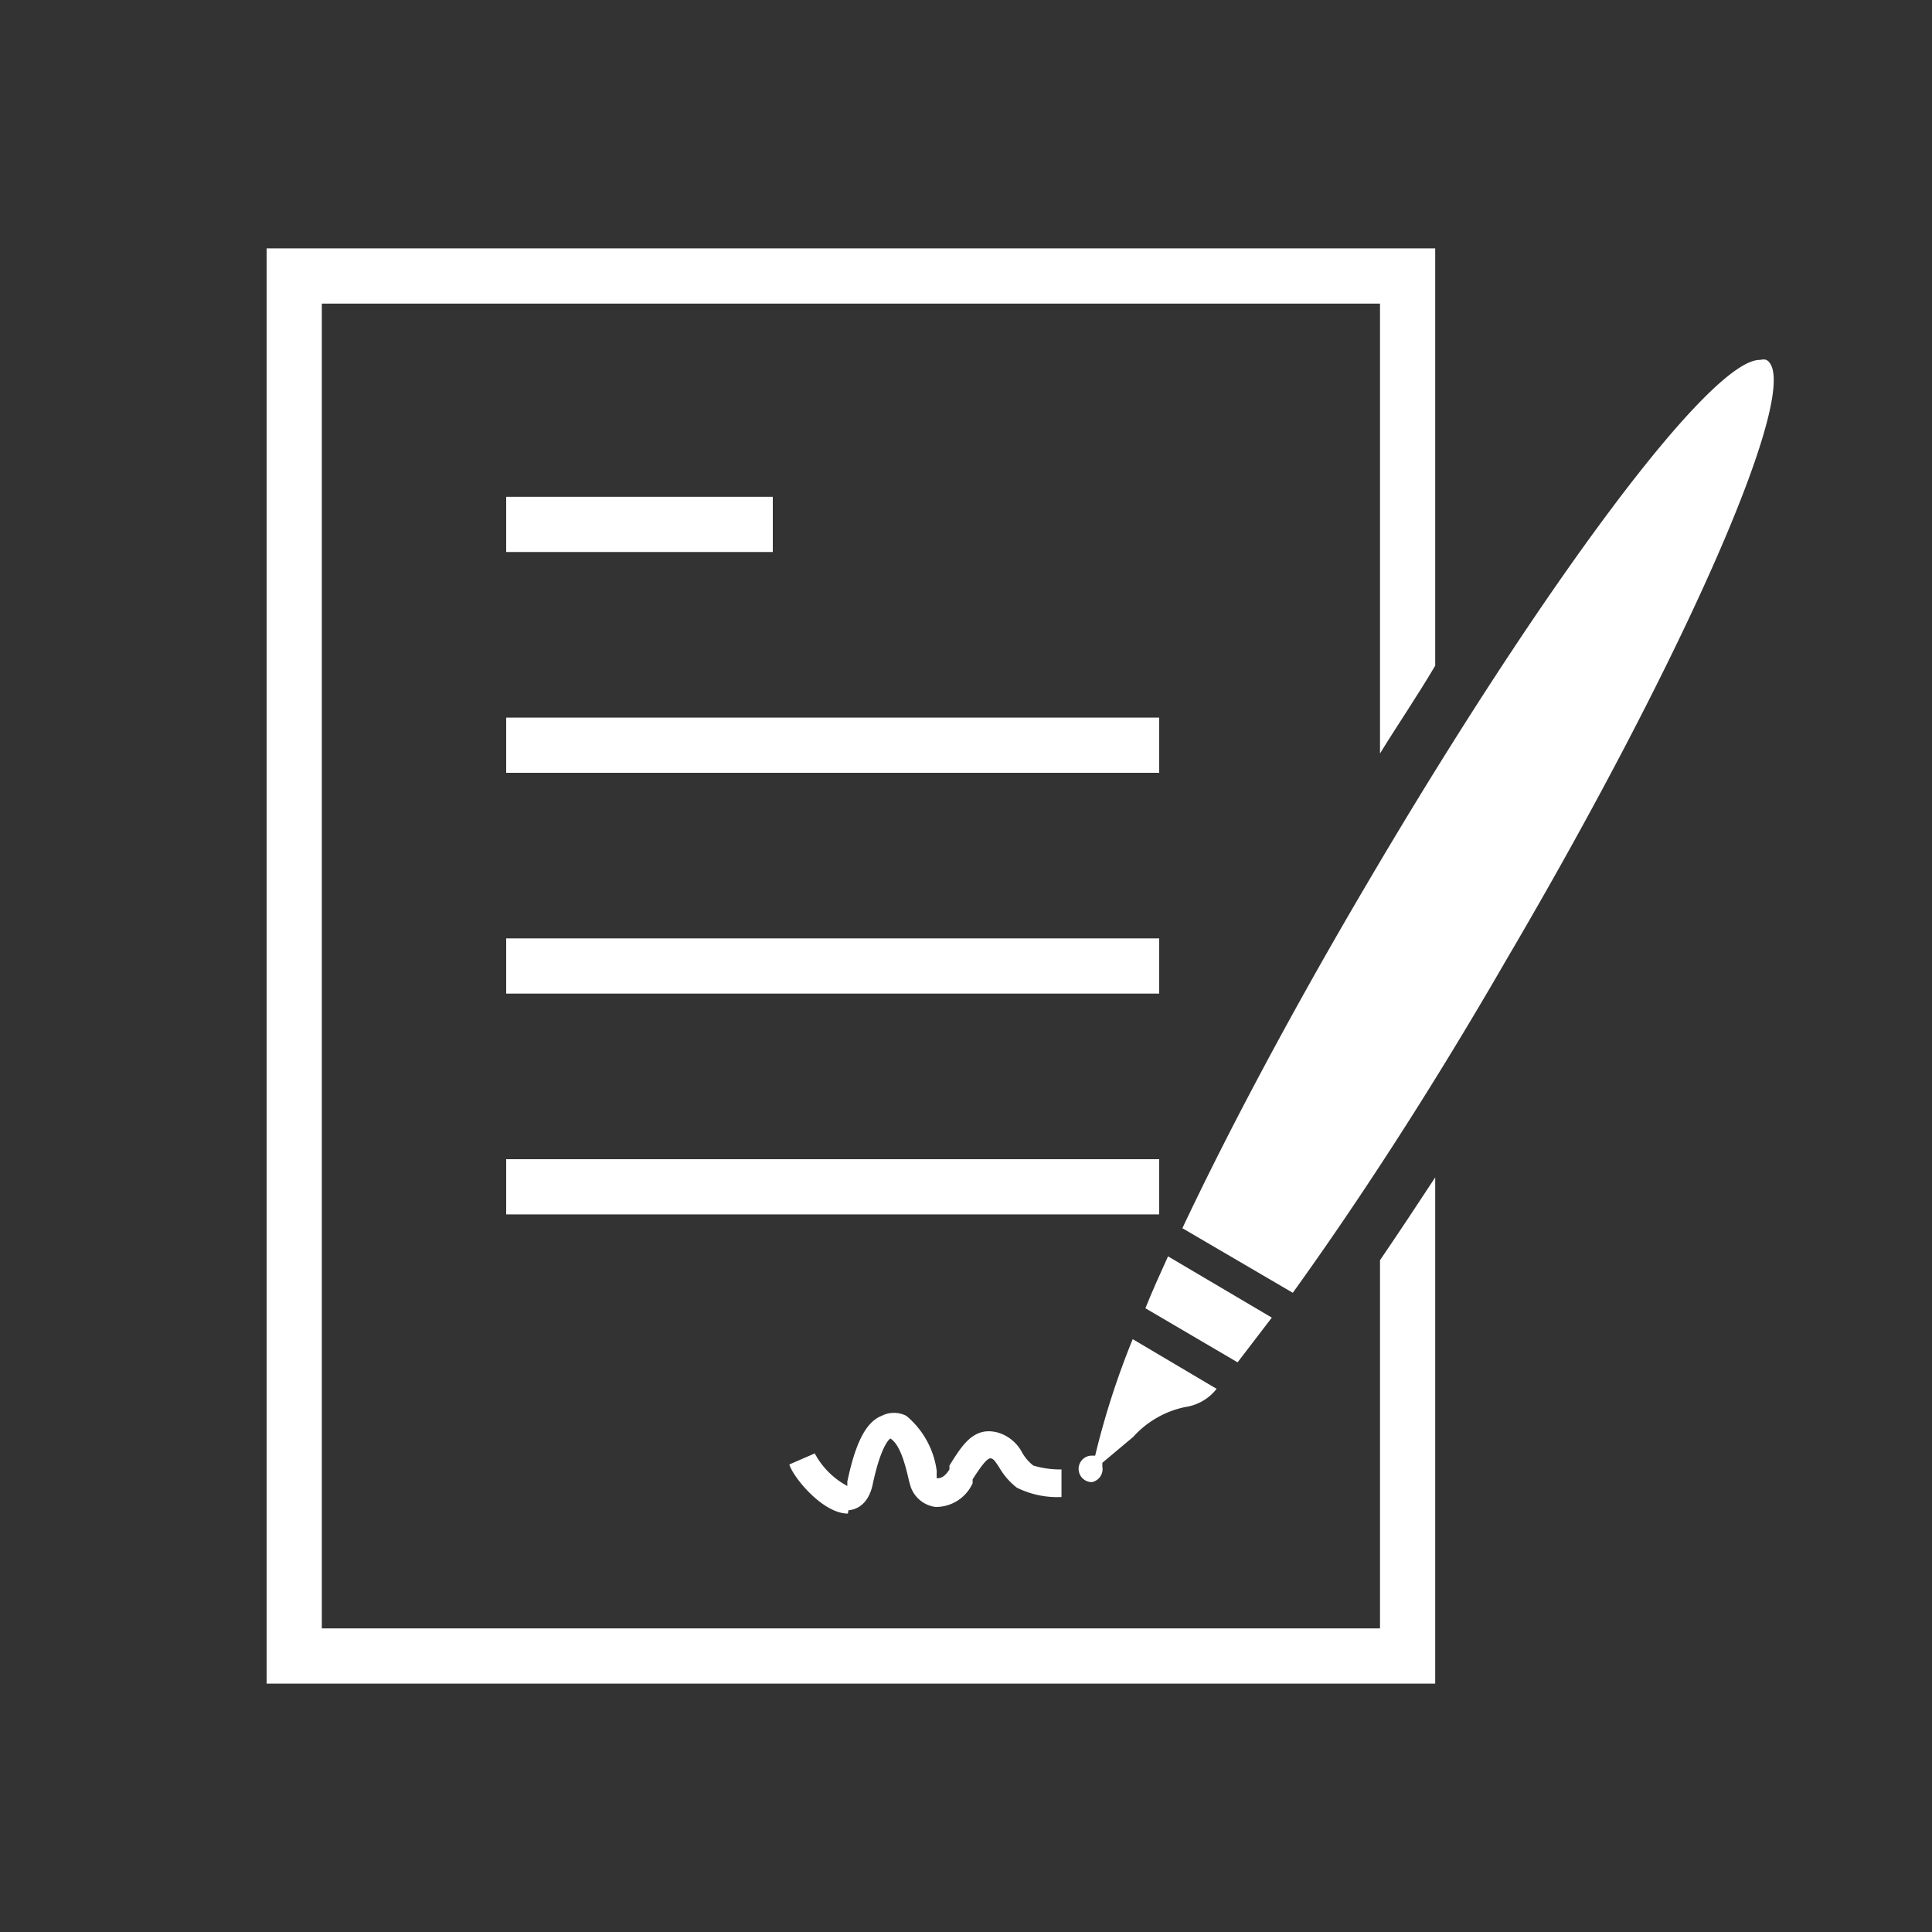 <svg id="图层_1" data-name="图层 1" xmlns="http://www.w3.org/2000/svg" viewBox="0 0 35 35"><rect x="0" y="0" width="35" height="35" fill="#333333" stroke="none"/><defs><style>.cls-1{fill:#fff;}</style></defs><title>江宁区城市综合执法平台</title><rect class="cls-1" x="9.17" y="9" width="4.83" height="1"/><rect class="cls-1" x="9.17" y="13" width="11.83" height="1"/><rect class="cls-1" x="9.17" y="17" width="11.83" height="1"/><rect class="cls-1" x="9.17" y="21" width="11.83" height="1"/><path class="cls-1" d="M15.36,27.42c-.46,0-1-.67-1.06-.89l.46-.2a1.44,1.44,0,0,0,.59.59l0-.08c.15-.71.34-1.08.62-1.19a.49.49,0,0,1,.45,0,1.56,1.56,0,0,1,.55,1,1.33,1.33,0,0,0,0,.13c.05,0,.13,0,.23-.16l0-.07c.23-.37.44-.71.87-.6a.73.73,0,0,1,.45.37.79.79,0,0,0,.2.23,1.69,1.69,0,0,0,.51.07v.5a1.65,1.65,0,0,1-.81-.17,1.25,1.25,0,0,1-.32-.37c-.08-.12-.1-.15-.15-.16s-.14.08-.33.38l0,.07a.73.73,0,0,1-.67.43.55.55,0,0,1-.45-.36,2,2,0,0,1-.05-.19c-.05-.2-.14-.58-.32-.69,0,0-.16.08-.32.83-.08.38-.31.46-.44.47Z"/><path class="cls-1" d="M24.77,16c-1.35,2.29-2.5,4.45-3.35,6.25l2,1.17c1.16-1.61,2.5-3.66,3.85-6C30.57,11.81,32.7,6.92,32,6.52a.2.2,0,0,0-.11,0C31,6.49,27.95,10.59,24.77,16Z"/><path class="cls-1" d="M25,22.83V29.5H5.83V5.5H25v8.15c.32-.52.65-1,1-1.59V4.5H4.83v26H26V21.33Q25.49,22.11,25,22.83Z"/><path class="cls-1" d="M21.47,25.49a.88.88,0,0,0,.57-.33l-1.52-.9a14.69,14.69,0,0,0-.68,2.11h-.06a.24.24,0,0,0,0,.48h0a.24.24,0,0,0,.19-.28s0,0,0-.07l.56-.47A1.74,1.74,0,0,1,21.47,25.49Z"/><path class="cls-1" d="M22.42,24.68l.62-.81-1.88-1.11c-.15.33-.29.64-.41.94Z"/></svg>